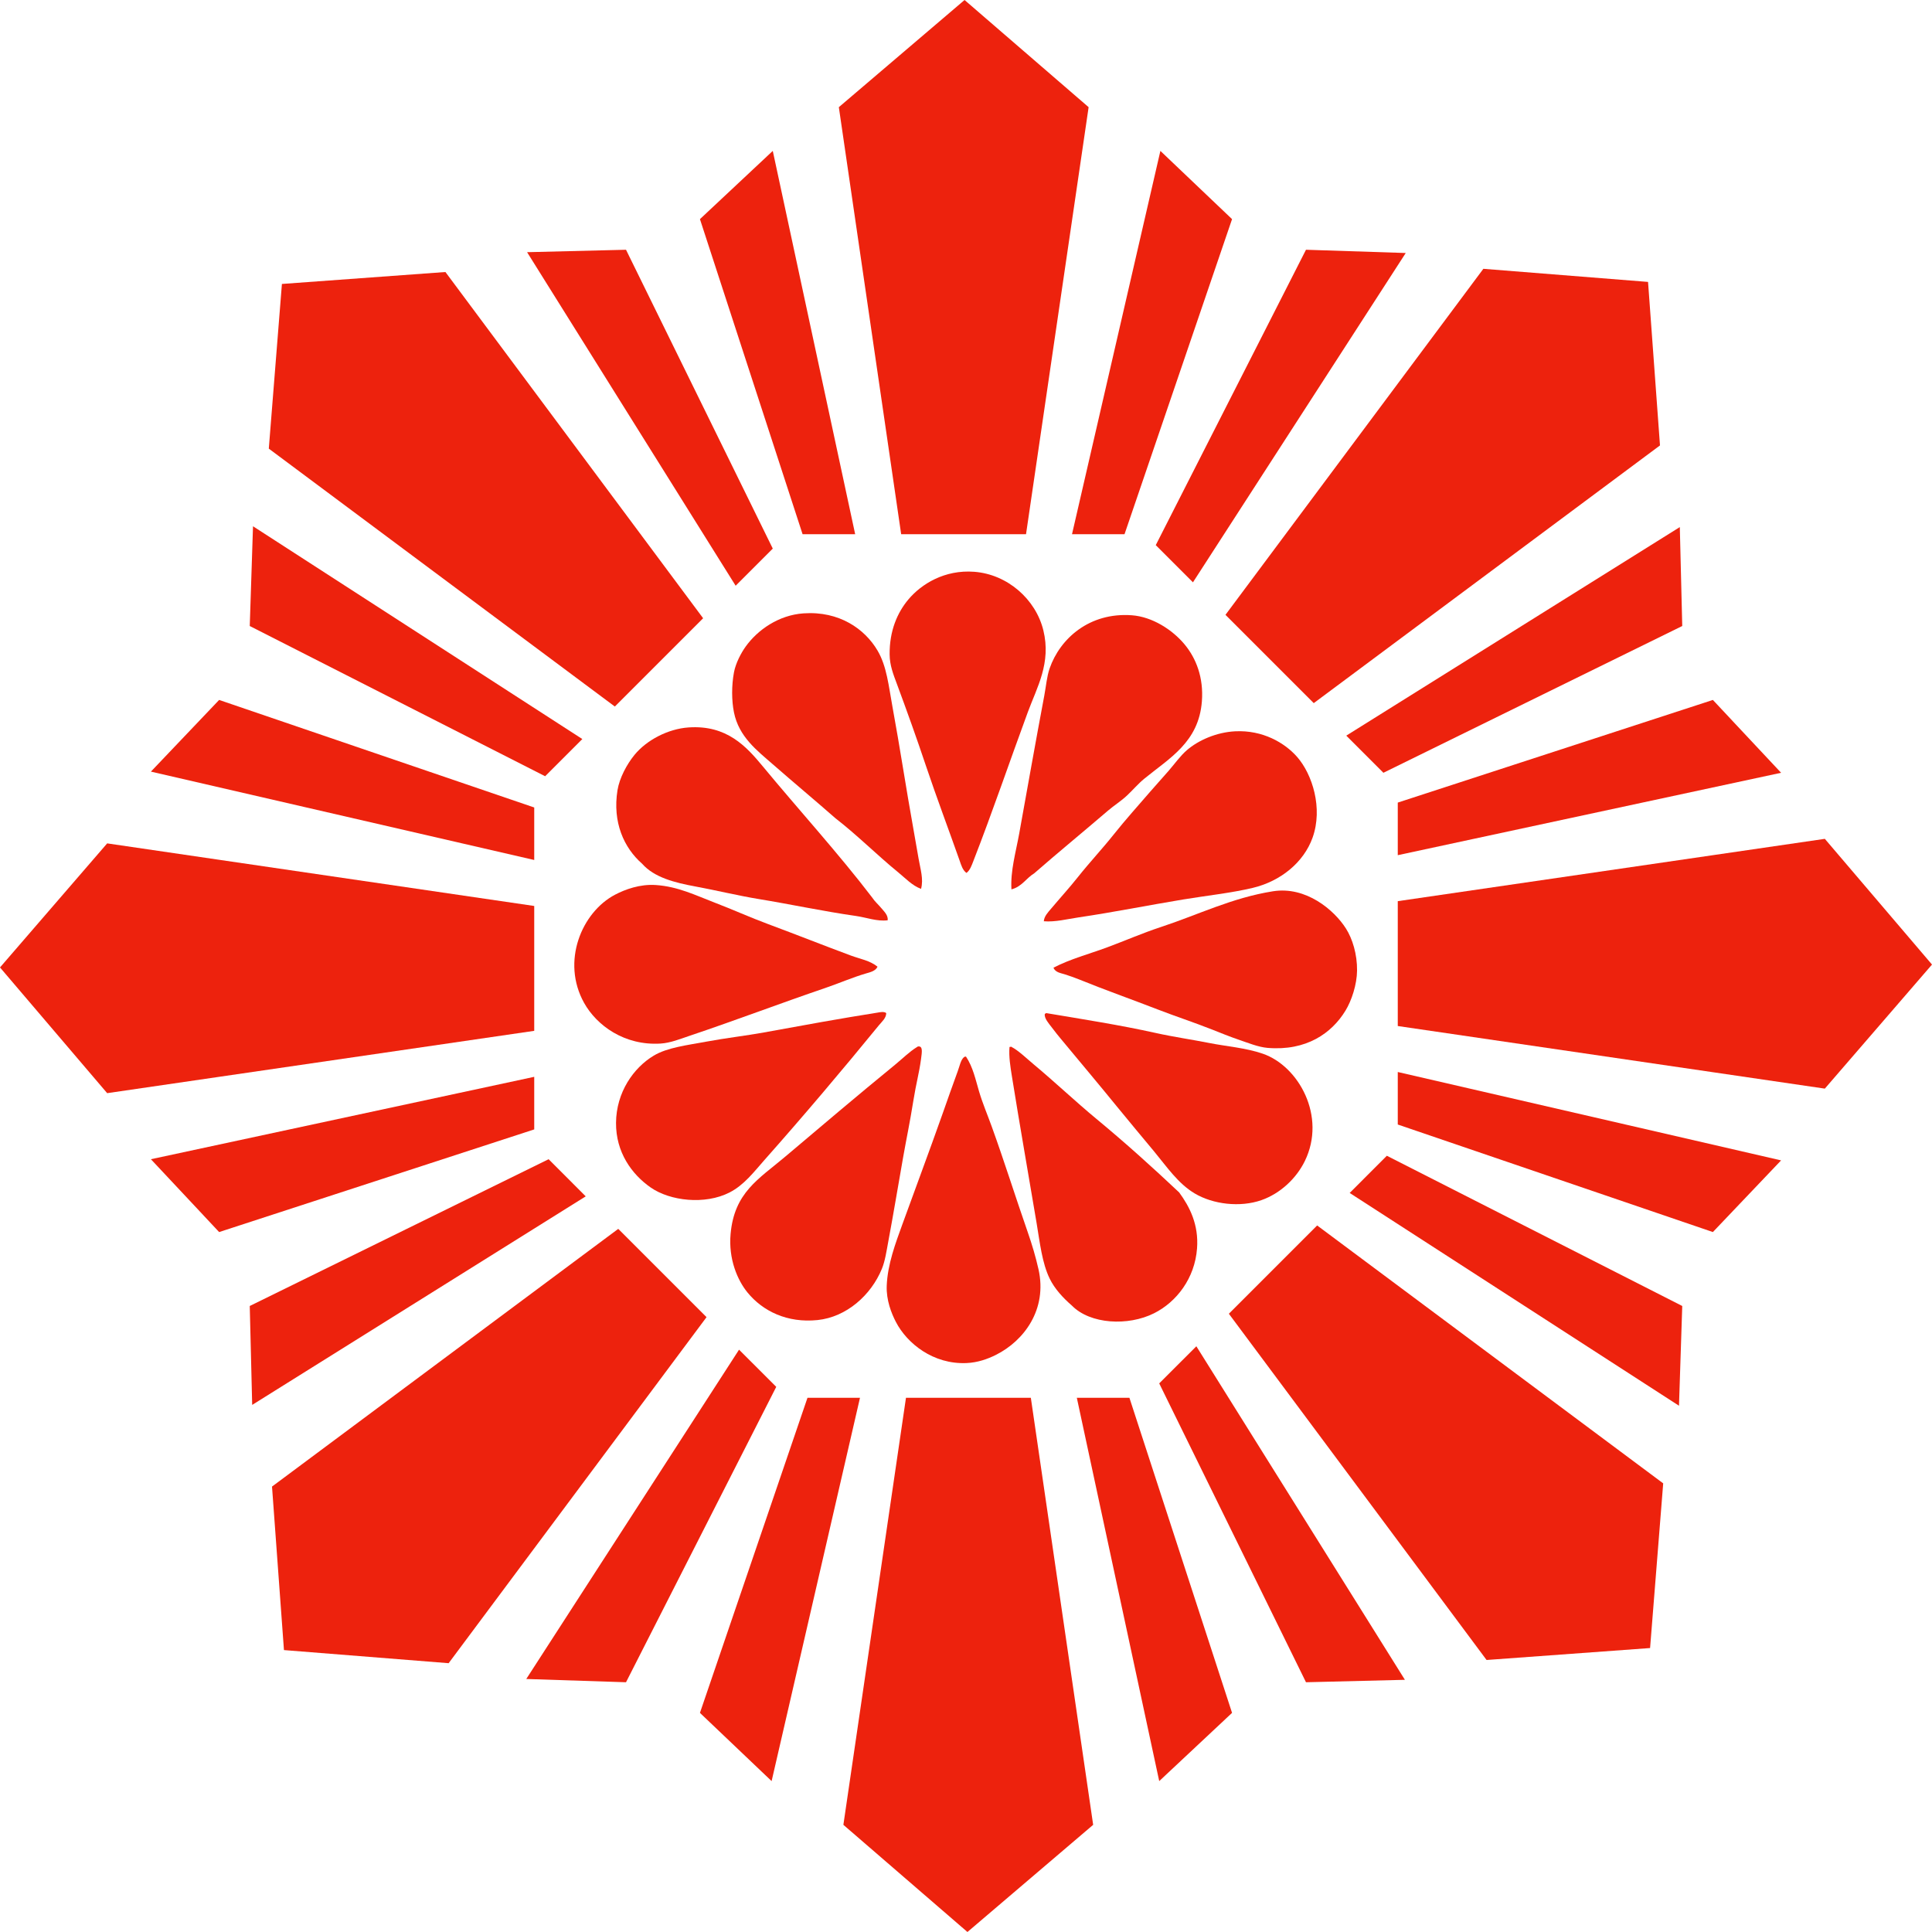 <?xml version="1.0" encoding="UTF-8"?>
<!-- Generated by Pixelmator Pro 3.4.2 -->
<svg width="720" height="720" viewBox="0 0 720 720" xmlns="http://www.w3.org/2000/svg">
    <g id="Group">
        <g id="Inisolar">
            <path id="Path" fill="#000000" stroke="none" visibility="hidden" d="M 338.265 240.359 C 345.281 247.484 352.437 254.454 359.499 261.548 C 366.624 254.5 373.656 247.391 380.796 240.359 C 380.78 263.248 380.827 286.136 380.765 309.024 C 373.656 315.948 366.748 323.072 359.654 330.027 C 356.069 326.426 352.699 322.578 348.712 319.41 C 345.745 316.458 342.808 313.475 339.826 310.539 C 339.177 309.843 338.342 309.101 338.45 308.066 C 338.435 286.939 338.435 265.813 338.45 244.671 C 338.497 243.234 338.45 241.781 338.265 240.359 Z"/>
            <path id="path1" fill="#000000" stroke="none" visibility="hidden" d="M 289.042 260.481 C 304.141 275.441 319.132 290.525 334.247 305.47 C 335.761 306.86 338.28 308.004 338.141 310.4 C 338.172 319.873 338.157 329.347 338.157 338.821 C 328.482 338.821 318.823 338.836 309.148 338.821 C 307.896 338.898 306.892 338.001 306.057 337.198 C 290.51 321.511 274.746 306.026 259.245 290.293 C 269.183 290.355 279.12 290.247 289.057 290.324 C 289.042 280.371 289.042 270.434 289.042 260.481 Z"/>
            <path id="path2" fill="#000000" stroke="none" visibility="hidden" d="M 421.472 269.398 C 424.223 266.369 427.469 263.788 430.019 260.574 C 429.911 270.48 430.003 280.387 429.957 290.293 C 440.049 290.278 450.156 290.293 460.263 290.309 C 455.349 295.285 450.589 300.462 445.211 304.96 C 433.991 316.303 422.539 327.4 411.381 338.805 C 401.381 338.867 391.382 338.836 381.383 338.821 C 381.383 328.837 381.275 318.838 381.43 308.87 C 390.223 300.246 398.847 291.421 407.641 282.782 C 412.215 278.3 416.527 273.494 421.472 269.398 Z"/>
            <path id="path3" fill="#000000" stroke="none" visibility="hidden" d="M 238.552 338.929 C 239.386 339.006 240.236 339.052 241.086 339.099 C 263.109 339.145 285.132 339.052 307.155 339.145 C 308.978 339.501 310.014 341.401 311.374 342.545 C 317.216 348.433 323.15 354.26 328.961 360.179 C 321.945 367.319 314.743 374.258 307.742 381.398 C 284.684 381.475 261.61 381.367 238.536 381.46 C 244.1 375.726 249.88 370.193 255.459 364.475 C 256.865 362.93 258.658 361.848 260.142 360.38 C 252.816 353.379 245.738 346.084 238.552 338.929 Z"/>
            <path id="path4" fill="#000000" stroke="none" visibility="hidden" d="M 354.987 339.13 C 360.767 338.094 367.041 338.96 371.909 342.421 C 375.804 345.311 379.219 349.206 380.425 354.012 C 383.377 362.822 379.529 373.3 371.647 378.199 C 364.646 382.913 354.863 382.928 347.785 378.353 C 343.767 375.649 340.367 371.723 338.96 367.025 C 336.843 360.782 337.801 353.595 341.557 348.171 C 344.539 343.472 349.624 340.351 354.987 339.13 Z"/>
            <path id="path5" fill="#000000" stroke="none" visibility="hidden" d="M 412.401 339.13 C 435.103 339.006 457.806 339.253 480.494 339.006 C 473.415 346.038 466.322 353.07 459.29 360.148 C 466.26 367.319 473.493 374.258 480.447 381.46 C 457.698 381.383 434.949 381.46 412.2 381.413 C 411.118 381.444 410.422 380.471 409.696 379.822 C 403.205 373.223 396.544 366.793 390.084 360.179 C 392.959 357.258 395.71 354.182 398.955 351.663 C 402.865 347.846 406.713 343.998 410.531 340.088 C 411.01 339.578 411.628 339.083 412.401 339.13 Z"/>
            <path id="path6" fill="#000000" stroke="none" visibility="hidden" d="M 308.19 381.506 C 318.174 381.429 328.157 381.429 338.141 381.506 C 338.218 391.474 338.172 401.458 338.141 411.442 C 332.284 417.098 326.581 422.894 320.832 428.658 C 315.268 433.325 310.447 438.781 305.207 443.804 C 299.752 449.058 294.528 454.56 289.042 459.799 C 289.057 449.862 289.026 439.94 289.073 430.003 C 279.135 430.018 269.183 430.003 259.245 430.003 C 267.761 421.286 276.462 412.755 285.07 404.132 C 287.713 401.644 290.031 398.8 292.998 396.667 C 298.098 391.66 303.09 386.529 308.19 381.506 Z"/>
            <path id="path7" fill="#000000" stroke="none" visibility="hidden" d="M 381.321 381.491 C 390.64 381.444 399.96 381.475 409.263 381.46 C 410.206 381.491 411.319 381.336 411.968 382.202 C 427.608 397.764 443.155 413.404 458.857 428.89 C 459.29 429.261 459.723 429.632 460.155 430.003 C 450.079 430.003 440.002 430.003 429.926 430.003 C 430.019 439.956 429.895 449.893 430.003 459.846 C 413.714 443.819 397.703 427.499 381.399 411.473 C 381.259 401.489 381.43 391.49 381.321 381.491 Z"/>
            <path id="path8" fill="#000000" stroke="none" visibility="hidden" d="M 359.731 390.346 C 366.717 397.347 373.702 404.348 380.765 411.287 C 380.827 434.16 380.78 457.048 380.796 479.937 C 373.764 473.09 366.887 466.074 359.948 459.15 C 357.599 460.603 355.898 463.276 353.658 465.038 C 351.695 466.398 350.118 468.207 348.418 469.86 C 345.049 473.245 341.665 476.598 338.327 480.014 C 338.589 458.223 338.373 436.432 338.435 414.656 C 338.543 413.404 338.033 411.89 339.13 410.947 C 345.93 404.008 352.962 397.316 359.731 390.346 Z"/>
        </g>
        <path id="Shape" fill="#854411" fill-rule="evenodd" stroke="none" visibility="hidden" d="M 623 356.5 C 623 210.973 505.027 93 359.5 93 C 213.973 93 96 210.973 96 356.5 C 96 502.027 213.973 620 359.5 620 C 505.027 620 623 502.027 623 356.5 Z"/>
        <g id="g1">
            <path id="path3244-copy" fill="#cc9350" stroke="#000000" stroke-width="4.983" visibility="hidden" d="M 128.876 125.178 C 128.876 125.178 117.343 135.063 109.105 144.124 C 101.469 152.524 102.992 172.217 103.262 175.156 C 102.221 176.333 101.19 177.521 100.211 178.748 C 105.488 159.977 90.159 147.419 90.159 147.419 C 90.159 147.419 87.688 153.185 79.45 166.365 C 73.56 175.79 81.942 190.143 87.224 197.63 C 86.506 199.213 85.823 200.853 85.216 202.611 C 84.599 204.402 83.601 206.604 82.719 208.66 C 82.836 206.614 82.876 204.567 82.745 202.611 C 81.921 190.254 66.27 179.545 66.27 179.545 C 66.27 179.545 59.68 182.841 59.68 202.611 C 59.68 216.338 68.731 224.398 74.315 228.109 C 71.815 234.177 69.219 241.191 66.746 249.372 C 66.333 247.562 66.033 245.969 65.446 243.799 C 57.209 213.32 46.5 218.262 46.5 218.262 C 46.5 218.262 44.852 221.557 45.676 239.68 C 46.383 255.223 58.618 264.26 62.254 266.645 C 61.028 272.157 59.919 278.163 58.933 284.574 C 57.883 280.622 56.377 276.381 53.914 271.806 C 42.381 250.389 34.144 251.212 34.144 251.212 C 34.144 251.212 34.144 252.036 34.967 273.454 C 35.643 291.009 50.632 303.096 56.243 307.06 C 55.247 319.124 54.809 332.666 55.008 347.63 C 54.972 347.741 54.737 348.416 54.737 348.416 C 54.737 348.416 55.014 348.39 55.033 348.39 C 55.133 355.165 55.379 362.255 55.78 369.679 C 48.343 358.788 29.201 338.53 29.201 338.53 C 29.201 338.53 30.025 344.297 30.025 366.538 C 30.025 386.496 53.508 400.487 58.547 403.285 C 58.938 406.985 59.217 410.476 59.68 414.316 C 59.68 414.316 60.813 421.344 62.37 430.65 C 54.555 416.725 40.338 392.767 33.32 390.427 L 23.435 387.132 C 23.435 387.132 22.611 414.316 39.086 432.439 C 49.219 443.585 59.478 449.676 66.257 453.007 C 67.291 458.671 68.503 464.415 69.655 470.216 C 49.967 449.673 33.32 447.266 33.32 447.266 C 33.32 447.266 33.32 454.68 39.91 478.569 C 44.329 494.589 65.225 503.827 78.639 508.25 L 131.347 593.071 C 131.347 593.071 142.879 599.661 145.351 593.071 C 147.494 587.355 111.896 537.085 95.41 505.019 C 101.463 497.541 112.54 483.811 115.695 479.393 C 119.814 473.626 109.929 438.205 109.929 438.205 C 109.929 438.205 103.339 438.205 92.63 454.68 C 87.706 462.256 86.857 474.835 87.302 486.266 C 84.292 478.188 81.375 470.093 78.523 461.991 C 82.347 457.089 91.248 445.407 99.22 430.791 C 109.105 412.669 101.692 390.427 101.692 390.427 C 101.692 390.427 83.569 399.488 76.979 408.55 C 72.486 414.728 72.636 434.158 73.156 446.237 C 68.831 432.53 65.367 419.02 63.799 406.078 C 63.687 405.155 63.566 404.054 63.451 403.092 C 68.012 401.126 88.282 392.304 93.454 387.132 C 99.22 381.366 97.573 346.768 97.573 346.768 C 97.573 346.768 84.393 349.239 74.508 359.948 C 68.169 366.815 64.414 382.578 62.383 393.426 C 61.134 381.247 60.17 366.294 60.633 347.759 C 67.499 346.866 78.823 344.637 86.04 338.53 C 96.749 329.469 99.22 311.346 99.22 311.346 C 99.22 311.346 86.04 312.17 74.508 317.113 C 69.231 319.374 64.7 326.125 61.276 332.777 C 61.766 325.109 62.519 316.872 63.58 308.064 C 69.678 306.959 80.521 304.633 88.512 300.638 C 100.044 294.871 106.634 275.101 106.634 275.101 C 106.634 275.101 92.63 272.63 81.098 275.101 C 75.377 276.327 69.864 284.647 65.755 292.722 C 66.943 284.861 68.431 276.521 70.144 267.778 C 91.913 267.61 101.692 259.45 101.692 259.45 L 113.224 238.032 C 113.224 238.032 92.63 240.504 83.569 243.799 C 80.094 245.062 76.393 248.877 73.13 253.092 C 74.211 248.304 75.324 243.833 76.451 239.551 C 76.495 239.429 76.522 239.397 76.567 239.268 C 77.379 236.967 78.637 234.095 80.029 231.056 C 111.132 241.991 124.757 213.32 124.757 213.32 C 124.757 213.32 114.872 207.553 102.515 209.201 C 95.006 210.202 88.24 217.479 83.865 223.179 C 87.091 216.764 90.933 209.815 94.896 202.727 C 101.004 202.796 113.099 202.22 121.462 196.844 C 132.994 189.431 140.408 179.545 140.408 179.545 C 140.408 179.545 120.767 175.905 106.995 181.528 C 108.141 179.584 109.338 177.514 110.367 175.787 C 116.531 174.874 125.352 172.063 131.347 163.07 C 141.232 148.243 128.876 125.178 128.876 125.178 Z M 54.738 348.416 C 54.738 348.416 53.914 336.059 45.676 310.523 C 37.439 284.986 27.554 290.753 27.554 290.753 C 27.554 290.753 25.082 296.519 29.201 317.937 C 33.32 339.354 54.738 351.711 54.738 351.711 Z"/>
            <path id="path3244-2-copy" fill="#cc9350" stroke="#000000" stroke-width="4.983" visibility="hidden" d="M 591.161 125.178 C 591.161 125.178 602.694 135.063 610.931 144.124 C 618.567 152.524 617.044 172.217 616.775 175.156 C 617.816 176.333 618.847 177.521 619.825 178.748 C 614.549 159.977 629.878 147.419 629.878 147.419 C 629.878 147.419 632.349 153.185 640.586 166.365 C 646.476 175.79 638.095 190.143 632.812 197.63 C 633.531 199.213 634.214 200.853 634.82 202.611 C 635.438 204.402 636.436 206.604 637.317 208.66 C 637.201 206.614 637.161 204.567 637.291 202.611 C 638.115 190.254 653.766 179.545 653.766 179.545 C 653.766 179.545 660.357 182.841 660.357 202.611 C 660.357 216.338 651.306 224.398 645.722 228.108 C 648.221 234.177 650.818 241.191 653.29 249.372 C 653.703 247.562 654.004 245.969 654.59 243.799 C 662.828 213.32 673.537 218.262 673.537 218.262 C 673.537 218.262 675.184 221.557 674.36 239.68 C 673.654 255.223 661.419 264.26 657.782 266.645 C 659.009 272.157 660.118 278.163 661.103 284.574 C 662.154 280.622 663.659 276.381 666.123 271.806 C 677.655 250.389 685.893 251.212 685.893 251.212 C 685.893 251.212 685.893 252.036 685.069 273.454 C 684.394 291.009 669.405 303.096 663.793 307.06 C 664.789 319.124 665.227 332.666 665.029 347.63 C 665.062 347.741 665.299 348.416 665.299 348.416 C 665.299 348.416 665.022 348.39 665.003 348.39 C 664.903 355.165 664.658 362.255 664.257 369.679 C 671.694 358.788 690.836 338.53 690.836 338.53 C 690.836 338.53 690.012 344.297 690.012 366.538 C 690.012 386.496 666.528 400.487 661.489 403.285 C 661.098 406.985 660.82 410.476 660.357 414.316 C 660.357 414.316 659.224 421.344 657.667 430.65 C 665.482 416.725 679.698 392.767 686.717 390.427 L 696.602 387.132 C 696.602 387.132 697.426 414.316 680.951 432.439 C 670.818 443.585 660.559 449.676 653.779 453.007 C 652.745 458.671 651.534 464.415 650.381 470.216 C 670.069 449.673 686.717 447.266 686.717 447.266 C 686.717 447.266 686.717 454.68 680.127 478.569 C 675.707 494.589 654.811 503.827 641.397 508.25 L 588.69 593.071 C 588.69 593.071 577.157 599.661 574.686 593.071 C 572.542 587.355 608.141 537.085 624.626 505.019 C 618.574 497.541 607.497 483.811 604.341 479.393 C 600.222 473.626 610.107 438.205 610.107 438.205 C 610.107 438.205 616.697 438.205 627.406 454.68 C 632.33 462.256 633.18 474.835 632.735 486.266 C 635.745 478.188 638.661 470.093 641.513 461.991 C 637.689 457.089 628.788 445.407 620.816 430.791 C 610.931 412.669 618.345 390.427 618.345 390.427 C 618.345 390.427 636.468 399.488 643.058 408.55 C 647.551 414.728 647.4 434.158 646.88 446.237 C 651.205 432.53 654.669 419.02 656.238 406.078 C 656.35 405.155 656.47 404.054 656.585 403.092 C 652.024 401.126 631.755 392.304 626.582 387.132 C 620.816 381.366 622.464 346.768 622.464 346.768 C 622.464 346.768 635.644 349.239 645.529 359.948 C 651.868 366.815 655.622 382.578 657.653 393.426 C 658.902 381.247 659.866 366.294 659.404 347.759 C 652.537 346.866 641.213 344.637 633.996 338.53 C 623.287 329.469 620.816 311.346 620.816 311.346 C 620.816 311.346 633.996 312.17 645.529 317.113 C 650.805 319.374 655.337 326.125 658.76 332.777 C 658.27 325.109 657.518 316.872 656.456 308.064 C 650.359 306.959 639.516 304.633 631.525 300.638 C 619.992 294.871 613.402 275.101 613.402 275.101 C 613.402 275.101 627.406 272.63 638.939 275.101 C 644.659 276.327 650.172 284.647 654.281 292.722 C 653.093 284.861 651.605 276.521 649.892 267.778 C 628.123 267.61 618.345 259.45 618.345 259.45 L 606.812 238.032 C 606.812 238.032 627.406 240.504 636.467 243.799 C 639.942 245.062 643.643 248.877 646.906 253.092 C 645.826 248.304 644.713 243.834 643.585 239.551 C 643.541 239.429 643.515 239.397 643.469 239.268 C 642.657 236.967 641.399 234.095 640.007 231.056 C 608.905 241.991 595.28 213.319 595.28 213.319 C 595.28 213.319 605.165 207.553 617.521 209.201 C 625.031 210.202 631.796 217.479 636.171 223.179 C 632.945 216.764 629.103 209.815 625.141 202.726 C 619.033 202.796 606.938 202.22 598.575 196.844 C 587.042 189.43 579.628 179.545 579.628 179.545 C 579.628 179.545 599.269 175.905 613.042 181.527 C 611.895 179.583 610.699 177.514 609.67 175.787 C 603.506 174.874 594.684 172.062 588.69 163.07 C 578.804 148.243 591.161 125.177 591.161 125.177 Z M 665.299 348.416 C 665.299 348.416 666.123 336.059 674.36 310.523 C 682.598 284.986 692.483 290.753 692.483 290.753 C 692.483 290.753 694.954 296.519 690.836 317.937 C 686.717 339.354 665.299 351.711 665.299 351.711 Z"/>
        </g>
        <path id="path426-7-1" fill="#d68727" stroke="none" visibility="hidden" d="M 419.074 199.092 L 459.151 81.663 L 432.442 56.236 L 399.506 199.092 Z M 335.838 199.092 L 312.611 39.941 L 359.462 -6.1e-05 L 405.697 39.941 L 382.368 199.092 Z M 299.101 199.092 L 260.848 81.663 L 287.991 56.236 L 318.7 199.092 Z"/>
        <path id="path2879" fill="#d68727" stroke="none" visibility="hidden" d="M 300.926 520.908 L 260.848 638.337 L 287.558 663.764 L 320.494 520.908 Z M 384.162 520.908 L 407.389 680.059 L 360.538 720 L 314.303 680.059 L 337.632 520.908 Z M 420.899 520.908 L 459.151 638.337 L 432.008 663.764 L 401.3 520.908 Z"/>
        <path id="path426-7-1-8" fill="#d68727" stroke="none" visibility="hidden" d="M 520.908 419.074 L 638.337 459.151 L 663.764 432.442 L 520.908 399.506 Z M 520.908 335.838 L 680.059 312.611 L 720 359.462 L 680.059 405.697 L 520.908 382.368 Z M 520.908 299.101 L 638.337 260.849 L 663.764 287.992 L 520.908 318.7 Z"/>
        <path id="path2879-4" fill="#d68727" stroke="none" visibility="hidden" d="M 199.092 300.926 L 81.663 260.849 L 56.236 287.558 L 199.092 320.494 Z M 199.092 384.162 L 39.941 407.389 L 0 360.538 L 39.941 314.303 L 199.092 337.632 Z M 199.092 420.899 L 81.663 459.151 L 56.236 432.009 L 199.092 401.3 Z"/>
        <path id="path426-7-1-5" fill="#d68727" stroke="none" visibility="hidden" d="M 287.993 204.449 L 233.297 93.076 L 196.43 93.982 L 274.155 218.286 Z M 229.136 263.306 L 100.175 167.193 L 105.061 105.822 L 165.997 101.371 L 262.037 230.404 Z M 203.159 289.283 L 93.076 233.297 L 94.289 196.124 L 217.018 275.424 Z"/>
        <path id="path2879-6" fill="#d68727" stroke="none" visibility="hidden" d="M 432.007 515.551 L 486.703 626.925 L 523.57 626.018 L 445.845 501.714 Z M 490.864 456.694 L 619.825 552.807 L 614.939 614.178 L 554.003 618.629 L 457.963 489.596 Z M 516.841 430.717 L 626.924 486.703 L 625.711 523.876 L 502.983 444.576 Z"/>
        <path id="path426-7-1-8-8" fill="#d68727" stroke="none" visibility="hidden" d="M 515.551 287.993 L 626.924 233.297 L 626.018 196.43 L 501.714 274.155 Z M 456.694 229.136 L 552.807 100.175 L 614.178 105.061 L 618.629 165.997 L 489.596 262.037 Z M 430.717 203.159 L 486.703 93.076 L 523.876 94.289 L 444.576 217.018 Z"/>
        <path id="path2879-4-0" fill="#d68727" stroke="none" visibility="hidden" d="M 204.449 432.007 L 93.076 486.703 L 93.982 523.57 L 218.286 445.845 Z M 263.306 490.864 L 167.194 619.825 L 105.822 614.939 L 101.371 554.003 L 230.404 457.963 Z M 289.283 516.841 L 233.297 626.924 L 196.124 625.711 L 275.424 502.983 Z"/>
        <g id="izrom">
            <path id="path9" fill="#d68727" fill-rule="evenodd" stroke="none" visibility="hidden" d="M 360.179 325.314 C 358.759 324.326 358.199 322.36 357.656 320.811 C 353.614 309.337 349.1 297.402 345.044 285.321 C 341.586 275.009 338.047 265.129 334.243 254.878 C 332.898 251.271 331.574 247.949 331.539 243.889 C 331.464 235.044 334.429 228.258 338.564 223.355 C 343.338 217.696 351.973 212.244 363.058 213.086 C 375.45 214.025 385.979 223.309 388.823 234.883 C 391.82 247.079 386.439 256.159 383.061 265.329 C 376.121 284.157 369.952 302.39 362.705 320.993 C 362.124 322.467 361.517 324.322 360.179 325.314 Z"/>
            <path id="path10" fill="#d68727" fill-rule="evenodd" stroke="none" visibility="hidden" d="M 343.245 331.258 C 339.902 330.01 337.447 327.305 334.778 325.132 C 326.911 318.724 319.564 311.306 311.365 304.955 C 304.286 298.733 295.573 291.454 287.941 284.778 C 282.083 279.655 275.371 274.581 273.53 265.504 C 272.652 261.165 272.595 255.538 273.53 250.554 C 274.176 247.118 276.188 243.339 277.851 241.006 C 282.329 234.744 290.178 229.217 299.47 228.579 C 312.746 227.662 322.28 234.37 327.032 242.447 C 330.497 248.331 331.15 255.546 332.62 263.524 C 335.399 278.602 337.658 293.777 340.362 308.741 C 341.044 312.512 341.729 316.398 342.35 320.091 C 342.967 323.791 344.255 327.608 343.245 331.258 Z"/>
            <path id="path11" fill="#d68727" fill-rule="evenodd" stroke="none" visibility="hidden" d="M 376.931 331.437 C 376.528 324.544 378.568 317.6 379.817 310.721 C 382.875 293.773 385.965 276.269 389.183 259.199 C 389.833 255.763 390.118 252.127 391.163 249.109 C 395.045 237.938 406.028 228.147 421.791 229.292 C 429.409 229.845 436.891 234.662 441.422 240.1 C 445.807 245.355 448.58 252.577 447.909 261.354 C 446.753 276.586 435.81 282.534 426.472 290.177 C 424.125 292.096 422.216 294.397 419.986 296.481 C 417.777 298.554 415.176 300.167 412.96 302.065 C 403.616 310.079 394.132 317.85 385.398 325.482 C 382.397 327.291 380.781 330.481 376.931 331.437 Z"/>
            <path id="path12" fill="#d68727" fill-rule="evenodd" stroke="none" visibility="hidden" d="M 330.814 342.965 C 326.836 343.461 322.954 341.92 318.926 341.345 C 306.848 339.622 294.813 337.024 282.718 335.041 C 275.054 333.785 266.872 331.787 259.123 330.359 C 251.434 328.939 243.791 327.005 239.306 321.892 C 232.48 315.93 228.224 306.39 230.118 294.512 C 230.857 289.905 233.626 284.8 236.427 281.364 C 240.951 275.798 248.982 271.619 256.6 271.095 C 270.868 270.11 278.147 278.192 284.341 285.684 C 297.414 301.501 312.65 318.25 325.052 334.505 C 325.965 335.925 327.346 337.11 328.474 338.469 C 329.498 339.693 331.036 341.103 330.814 342.965 Z"/>
            <path id="path13" fill="#d68727" fill-rule="evenodd" stroke="none" visibility="hidden" d="M 389.001 343.329 C 389.119 341.477 390.582 339.975 391.706 338.644 C 394.946 334.791 398.542 330.852 401.789 326.756 C 406.031 321.404 410.766 316.38 415.119 310.903 C 419.344 305.59 424.096 300.306 428.631 295.05 C 430.832 292.506 433.209 289.916 435.474 287.304 C 437.801 284.625 439.845 281.695 442.325 279.558 C 446.639 275.84 453.393 272.875 460.34 272.533 C 470.509 272.026 478.722 276.754 483.4 282.081 C 489.08 288.564 493.08 301.191 489.162 312.163 C 485.851 321.414 477.252 328.415 466.819 330.898 C 458.848 332.796 449.536 333.788 440.88 335.219 C 427.707 337.399 415.073 339.943 401.967 341.884 C 397.629 342.526 393.283 343.672 389.001 343.329 Z"/>
            <path id="path14" fill="#d68727" fill-rule="evenodd" stroke="none" visibility="hidden" d="M 327.029 360.259 C 326.297 361.904 324.206 362.343 322.708 362.782 C 317.677 364.252 312.685 366.446 307.58 368.187 C 290.785 373.907 274.408 380.161 256.96 386.024 C 253.392 387.219 249.881 388.678 246.153 388.907 C 232.677 389.731 222.365 382.135 217.691 373.775 C 209.074 358.368 216.749 339.968 229.219 333.421 C 232.958 331.458 238.467 329.432 244.348 329.821 C 252.64 330.363 259.233 333.663 266.144 336.304 C 272.924 338.894 279.474 341.87 286.321 344.41 C 296.854 348.321 306.752 352.267 317.128 356.12 C 320.506 357.373 324.192 357.954 327.029 360.259 Z"/>
            <path id="path15" fill="#d68727" fill-rule="evenodd" stroke="none" visibility="hidden" d="M 392.605 360.62 C 398.945 357.351 405.91 355.532 412.6 353.052 C 419.269 350.583 425.752 347.736 432.599 345.484 C 446.521 340.91 459.116 334.58 474.391 332.154 C 486.704 330.195 497.204 339.115 501.589 346.023 C 504.03 349.869 505.8 355.603 505.735 361.697 C 505.678 366.974 503.695 372.908 501.415 376.647 C 496.259 385.1 486.793 391.715 472.41 390.519 C 468.932 390.23 465.107 388.65 461.603 387.458 C 458.174 386.295 454.788 384.896 451.695 383.676 C 444.537 380.857 438.243 378.823 431.696 376.29 C 421.606 372.387 411.919 368.976 401.975 364.94 C 400.415 364.305 398.581 363.688 396.929 363.139 C 395.442 362.646 393.261 362.443 392.605 360.62 Z"/>
            <path id="path16" fill="#d68727" fill-rule="evenodd" stroke="none" visibility="hidden" d="M 330.276 377.553 C 330.24 379.462 328.631 380.757 327.571 382.056 C 313.774 398.951 299.516 415.799 284.876 432.315 C 280.977 436.714 277.334 441.599 271.907 444.385 C 262.683 449.12 249.682 447.532 242.546 442.584 C 235.452 437.667 229.487 429.421 229.576 418.446 C 229.665 407.068 236.084 397.934 243.627 393.406 C 248.679 390.37 256.1 389.517 263.261 388.182 C 270.569 386.819 277.837 386.013 284.702 384.761 C 299.858 381.992 313.224 379.555 327.029 377.375 C 327.664 377.275 329.462 376.833 330.276 377.553 Z"/>
            <path id="path17" fill="#d68727" fill-rule="evenodd" stroke="none" visibility="hidden" d="M 389.9 377.553 C 403.266 379.798 417.517 382.028 430.611 384.939 C 437.565 386.484 444.216 387.412 450.792 388.721 C 456.847 389.931 464.2 390.477 470.605 392.685 C 483.999 397.306 494.389 416.045 486.279 432.675 C 483.107 439.176 477.131 444.796 470.063 447.268 C 462.152 450.034 452.055 448.838 445.204 444.746 C 439.032 441.056 434.918 434.93 430.076 429.075 C 425.22 423.209 420.557 417.675 416.2 412.323 C 409.846 404.502 402.346 395.586 395.31 387.105 C 394.343 385.945 393.151 384.464 391.888 382.78 C 390.935 381.517 389.108 379.501 389.365 377.917 C 389.497 377.746 389.693 377.642 389.9 377.553 Z"/>
            <path id="path18" fill="#d68727" fill-rule="evenodd" stroke="none" visibility="hidden" d="M 342.164 389.984 C 343.962 389.77 343.606 391.986 343.245 394.669 C 342.492 400.199 341.49 403.311 340.359 410.34 C 339.071 418.432 337.801 424.308 336.58 431.237 C 334.568 442.63 333.027 452.035 330.993 462.943 C 330.358 466.354 329.837 469.968 328.652 472.851 C 324.61 482.709 315.426 490.837 304.693 491.947 C 293.411 493.114 284.273 488.65 278.575 481.678 C 274.825 477.093 271.439 469.183 272.267 459.881 C 273.655 444.371 282.693 439.447 292.623 431.059 C 306.434 419.392 319.418 408.359 333.515 396.831 C 336.248 394.598 338.91 391.925 341.8 390.163 C 341.936 390.084 341.929 390.013 342.164 389.984 Z"/>
            <path id="path19" fill="#d68727" fill-rule="evenodd" stroke="none" visibility="hidden" d="M 376.396 390.163 C 376.702 390.202 376.856 389.856 376.931 390.163 C 379.314 391.286 382.611 394.473 385.216 396.649 C 393.162 403.268 400.922 410.629 408.636 417.005 C 419.493 425.982 429.648 435.159 439.439 444.385 C 443.32 449.673 446.785 456.356 446.1 465.283 C 445.265 476.362 438.504 485.193 430.073 489.421 C 420.414 494.262 406.288 493.531 399.445 486.538 C 396.251 483.769 393.047 480.358 391.16 476.451 C 388.345 470.632 387.556 463.232 386.297 455.732 C 383.232 437.439 380.067 419.595 377.113 401.148 C 376.535 397.541 375.914 393.773 376.214 390.159 C 376.271 390.163 376.335 390.166 376.396 390.163 Z"/>
            <path id="path20" fill="#d68727" fill-rule="evenodd" stroke="none" visibility="hidden" d="M 359.644 393.766 C 359.762 393.766 359.879 393.766 360.001 393.766 C 362.602 397.687 363.561 402.315 364.864 406.736 C 366.159 411.121 367.986 415.392 369.545 419.706 C 374.283 432.8 378.451 446.137 383.057 459.339 C 384.623 463.838 385.954 468.323 387.021 473.029 C 390.386 487.986 381.612 499.679 371.168 504.913 C 368.046 506.479 364.354 507.796 360.179 507.974 C 347.816 508.506 338.054 500.71 333.879 492.66 C 332.22 489.464 330.247 484.565 330.458 479.152 C 330.764 471.163 333.79 463.175 336.22 456.452 C 341.301 442.419 346.164 429.503 351.348 414.839 C 353.05 410.036 355.041 404.292 356.936 399.165 C 357.631 397.263 358.024 395.133 359.094 394.119 C 359.233 393.959 359.426 393.855 359.644 393.766 Z"/>
        </g>
    </g>
    <g id="Group-copy">
        <path id="path21" fill="#ed220d" stroke="none" d="M 419.074 199.092 L 459.151 81.663 L 432.442 56.236 L 399.506 199.092 Z M 335.838 199.092 L 312.611 39.941 L 359.462 -6.1e-05 L 405.697 39.941 L 382.368 199.092 Z M 299.101 199.092 L 260.848 81.663 L 287.991 56.236 L 318.7 199.092 Z"/>
        <path id="path22" fill="#ed220d" stroke="none" d="M 300.926 520.908 L 260.848 638.337 L 287.558 663.764 L 320.494 520.908 Z M 384.162 520.908 L 407.389 680.059 L 360.538 720 L 314.303 680.059 L 337.632 520.908 Z M 420.899 520.908 L 459.151 638.337 L 432.008 663.764 L 401.3 520.908 Z"/>
        <path id="path23" fill="#ed220d" stroke="none" d="M 520.908 419.074 L 638.337 459.151 L 663.764 432.442 L 520.908 399.506 Z M 520.908 335.838 L 680.059 312.611 L 720 359.462 L 680.059 405.697 L 520.908 382.368 Z M 520.908 299.101 L 638.337 260.849 L 663.764 287.992 L 520.908 318.7 Z"/>
        <path id="path24" fill="#ed220d" stroke="none" d="M 199.092 300.926 L 81.663 260.849 L 56.236 287.558 L 199.092 320.494 Z M 199.092 384.162 L 39.941 407.389 L 0 360.538 L 39.941 314.303 L 199.092 337.632 Z M 199.092 420.899 L 81.663 459.151 L 56.236 432.009 L 199.092 401.3 Z"/>
        <path id="path25" fill="#ed220d" stroke="none" d="M 287.993 204.449 L 233.297 93.076 L 196.43 93.982 L 274.155 218.286 Z M 229.136 263.306 L 100.175 167.193 L 105.061 105.822 L 165.997 101.371 L 262.037 230.404 Z M 203.159 289.283 L 93.076 233.297 L 94.289 196.124 L 217.018 275.424 Z"/>
        <path id="path26" fill="#ed220d" stroke="none" d="M 432.007 515.551 L 486.703 626.925 L 523.57 626.018 L 445.845 501.714 Z M 490.864 456.694 L 619.825 552.807 L 614.939 614.178 L 554.003 618.629 L 457.963 489.596 Z M 516.841 430.717 L 626.924 486.703 L 625.711 523.876 L 502.983 444.576 Z"/>
        <path id="path27" fill="#ed220d" stroke="none" d="M 515.551 287.993 L 626.924 233.297 L 626.018 196.43 L 501.714 274.155 Z M 456.694 229.136 L 552.807 100.175 L 614.178 105.061 L 618.629 165.997 L 489.596 262.037 Z M 430.717 203.159 L 486.703 93.076 L 523.876 94.289 L 444.576 217.018 Z"/>
        <path id="path28" fill="#ed220d" stroke="none" d="M 204.449 432.007 L 93.076 486.703 L 93.982 523.57 L 218.286 445.845 Z M 263.306 490.864 L 167.194 619.825 L 105.822 614.939 L 101.371 554.003 L 230.404 457.963 Z M 289.283 516.841 L 233.297 626.924 L 196.124 625.711 L 275.424 502.983 Z"/>
        <g id="g2">
            <path id="path29" fill="#ed220d" fill-rule="evenodd" stroke="none" d="M 360.179 325.314 C 358.759 324.326 358.199 322.36 357.656 320.811 C 353.614 309.337 349.1 297.402 345.044 285.321 C 341.586 275.009 338.047 265.129 334.243 254.878 C 332.898 251.271 331.574 247.949 331.539 243.889 C 331.464 235.044 334.429 228.258 338.564 223.355 C 343.338 217.696 351.973 212.244 363.058 213.086 C 375.45 214.025 385.979 223.309 388.823 234.883 C 391.82 247.079 386.439 256.159 383.061 265.329 C 376.121 284.157 369.952 302.39 362.705 320.993 C 362.124 322.467 361.517 324.322 360.179 325.314 Z"/>
            <path id="path30" fill="#ed220d" fill-rule="evenodd" stroke="none" d="M 343.245 331.258 C 339.902 330.01 337.447 327.305 334.778 325.132 C 326.911 318.724 319.564 311.306 311.365 304.955 C 304.286 298.733 295.573 291.454 287.941 284.778 C 282.083 279.655 275.371 274.581 273.53 265.504 C 272.652 261.165 272.595 255.538 273.53 250.554 C 274.176 247.118 276.188 243.339 277.851 241.006 C 282.329 234.744 290.178 229.217 299.47 228.579 C 312.746 227.662 322.28 234.37 327.032 242.447 C 330.497 248.331 331.15 255.546 332.62 263.524 C 335.399 278.602 337.658 293.777 340.362 308.741 C 341.044 312.512 341.729 316.398 342.35 320.091 C 342.967 323.791 344.255 327.608 343.245 331.258 Z"/>
            <path id="path31" fill="#ed220d" fill-rule="evenodd" stroke="none" d="M 376.931 331.437 C 376.528 324.544 378.568 317.6 379.817 310.721 C 382.875 293.773 385.965 276.269 389.183 259.199 C 389.833 255.763 390.118 252.127 391.163 249.109 C 395.045 237.938 406.028 228.147 421.791 229.292 C 429.409 229.845 436.891 234.662 441.422 240.1 C 445.807 245.355 448.58 252.577 447.909 261.354 C 446.753 276.586 435.81 282.534 426.472 290.177 C 424.125 292.096 422.216 294.397 419.986 296.481 C 417.777 298.554 415.176 300.167 412.96 302.065 C 403.616 310.079 394.132 317.85 385.398 325.482 C 382.397 327.291 380.781 330.481 376.931 331.437 Z"/>
            <path id="path32" fill="#ed220d" fill-rule="evenodd" stroke="none" d="M 330.814 342.965 C 326.836 343.461 322.954 341.92 318.926 341.345 C 306.848 339.622 294.813 337.024 282.718 335.041 C 275.054 333.785 266.872 331.787 259.123 330.359 C 251.434 328.939 243.791 327.005 239.306 321.892 C 232.48 315.93 228.224 306.39 230.118 294.512 C 230.857 289.905 233.626 284.8 236.427 281.364 C 240.951 275.798 248.982 271.619 256.6 271.095 C 270.868 270.11 278.147 278.192 284.341 285.684 C 297.414 301.501 312.65 318.25 325.052 334.505 C 325.965 335.925 327.346 337.11 328.474 338.469 C 329.498 339.693 331.036 341.103 330.814 342.965 Z"/>
            <path id="path33" fill="#ed220d" fill-rule="evenodd" stroke="none" d="M 389.001 343.329 C 389.119 341.477 390.582 339.975 391.706 338.644 C 394.946 334.791 398.542 330.852 401.789 326.756 C 406.031 321.404 410.766 316.38 415.119 310.903 C 419.344 305.59 424.096 300.306 428.631 295.05 C 430.832 292.506 433.209 289.916 435.474 287.304 C 437.801 284.625 439.845 281.695 442.325 279.558 C 446.639 275.84 453.393 272.875 460.34 272.533 C 470.509 272.026 478.722 276.754 483.4 282.081 C 489.08 288.564 493.08 301.191 489.162 312.163 C 485.851 321.414 477.252 328.415 466.819 330.898 C 458.848 332.796 449.536 333.788 440.88 335.219 C 427.707 337.399 415.073 339.943 401.967 341.884 C 397.629 342.526 393.283 343.672 389.001 343.329 Z"/>
            <path id="path34" fill="#ed220d" fill-rule="evenodd" stroke="none" d="M 327.029 360.259 C 326.297 361.904 324.206 362.343 322.708 362.782 C 317.677 364.252 312.685 366.446 307.58 368.187 C 290.785 373.907 274.408 380.161 256.96 386.024 C 253.392 387.219 249.881 388.678 246.153 388.907 C 232.677 389.731 222.365 382.135 217.691 373.775 C 209.074 358.368 216.749 339.968 229.219 333.421 C 232.958 331.458 238.467 329.432 244.348 329.821 C 252.64 330.363 259.233 333.663 266.144 336.304 C 272.924 338.894 279.474 341.87 286.321 344.41 C 296.854 348.321 306.752 352.267 317.128 356.12 C 320.506 357.373 324.192 357.954 327.029 360.259 Z"/>
            <path id="path35" fill="#ed220d" fill-rule="evenodd" stroke="none" d="M 392.605 360.62 C 398.945 357.351 405.91 355.532 412.6 353.052 C 419.269 350.583 425.752 347.736 432.599 345.484 C 446.521 340.91 459.116 334.58 474.391 332.154 C 486.704 330.195 497.204 339.115 501.589 346.023 C 504.03 349.869 505.8 355.603 505.735 361.697 C 505.678 366.974 503.695 372.908 501.415 376.647 C 496.259 385.1 486.793 391.715 472.41 390.519 C 468.932 390.23 465.107 388.65 461.603 387.458 C 458.174 386.295 454.788 384.896 451.695 383.676 C 444.537 380.857 438.243 378.823 431.696 376.29 C 421.606 372.387 411.919 368.976 401.975 364.94 C 400.415 364.305 398.581 363.688 396.929 363.139 C 395.442 362.646 393.261 362.443 392.605 360.62 Z"/>
            <path id="path36" fill="#ed220d" fill-rule="evenodd" stroke="none" d="M 330.276 377.553 C 330.24 379.462 328.631 380.757 327.571 382.056 C 313.774 398.951 299.516 415.799 284.876 432.315 C 280.977 436.714 277.334 441.599 271.907 444.385 C 262.683 449.12 249.682 447.532 242.546 442.584 C 235.452 437.667 229.487 429.421 229.576 418.446 C 229.665 407.068 236.084 397.934 243.627 393.406 C 248.679 390.37 256.1 389.517 263.261 388.182 C 270.569 386.819 277.837 386.013 284.702 384.761 C 299.858 381.992 313.224 379.555 327.029 377.375 C 327.664 377.275 329.462 376.833 330.276 377.553 Z"/>
            <path id="path37" fill="#ed220d" fill-rule="evenodd" stroke="none" d="M 389.9 377.553 C 403.266 379.798 417.517 382.028 430.611 384.939 C 437.565 386.484 444.216 387.412 450.792 388.721 C 456.847 389.931 464.2 390.477 470.605 392.685 C 483.999 397.306 494.389 416.045 486.279 432.675 C 483.107 439.176 477.131 444.796 470.063 447.268 C 462.152 450.034 452.055 448.838 445.204 444.746 C 439.032 441.056 434.918 434.93 430.076 429.075 C 425.22 423.209 420.557 417.675 416.2 412.323 C 409.846 404.502 402.346 395.586 395.31 387.105 C 394.343 385.945 393.151 384.464 391.888 382.78 C 390.935 381.517 389.108 379.501 389.365 377.917 C 389.497 377.746 389.693 377.642 389.9 377.553 Z"/>
            <path id="path38" fill="#ed220d" fill-rule="evenodd" stroke="none" d="M 342.164 389.984 C 343.962 389.77 343.606 391.986 343.245 394.669 C 342.492 400.199 341.49 403.311 340.359 410.34 C 339.071 418.432 337.801 424.308 336.58 431.237 C 334.568 442.63 333.027 452.035 330.993 462.943 C 330.358 466.354 329.837 469.968 328.652 472.851 C 324.61 482.709 315.426 490.837 304.693 491.947 C 293.411 493.114 284.273 488.65 278.575 481.678 C 274.825 477.093 271.439 469.183 272.267 459.881 C 273.655 444.371 282.693 439.447 292.623 431.059 C 306.434 419.392 319.418 408.359 333.515 396.831 C 336.248 394.598 338.91 391.925 341.8 390.163 C 341.936 390.084 341.929 390.013 342.164 389.984 Z"/>
            <path id="path39" fill="#ed220d" fill-rule="evenodd" stroke="none" d="M 376.396 390.163 C 376.702 390.202 376.856 389.856 376.931 390.163 C 379.314 391.286 382.611 394.473 385.216 396.649 C 393.162 403.268 400.922 410.629 408.636 417.005 C 419.493 425.982 429.648 435.159 439.439 444.385 C 443.32 449.673 446.785 456.356 446.1 465.283 C 445.265 476.362 438.504 485.193 430.073 489.421 C 420.414 494.262 406.288 493.531 399.445 486.538 C 396.251 483.769 393.047 480.358 391.16 476.451 C 388.345 470.632 387.556 463.232 386.297 455.732 C 383.232 437.439 380.067 419.595 377.113 401.148 C 376.535 397.541 375.914 393.773 376.214 390.159 C 376.271 390.163 376.335 390.166 376.396 390.163 Z"/>
            <path id="path40" fill="#ed220d" fill-rule="evenodd" stroke="none" d="M 359.644 393.766 C 359.762 393.766 359.879 393.766 360.001 393.766 C 362.602 397.687 363.561 402.315 364.864 406.736 C 366.159 411.121 367.986 415.392 369.545 419.706 C 374.283 432.8 378.451 446.137 383.057 459.339 C 384.623 463.838 385.954 468.323 387.021 473.029 C 390.386 487.986 381.612 499.679 371.168 504.913 C 368.046 506.479 364.354 507.796 360.179 507.974 C 347.816 508.506 338.054 500.71 333.879 492.66 C 332.22 489.464 330.247 484.565 330.458 479.152 C 330.764 471.163 333.79 463.175 336.22 456.452 C 341.301 442.419 346.164 429.503 351.348 414.839 C 353.05 410.036 355.041 404.292 356.936 399.165 C 357.631 397.263 358.024 395.133 359.094 394.119 C 359.233 393.959 359.426 393.855 359.644 393.766 Z"/>
        </g>
    </g>
</svg>
